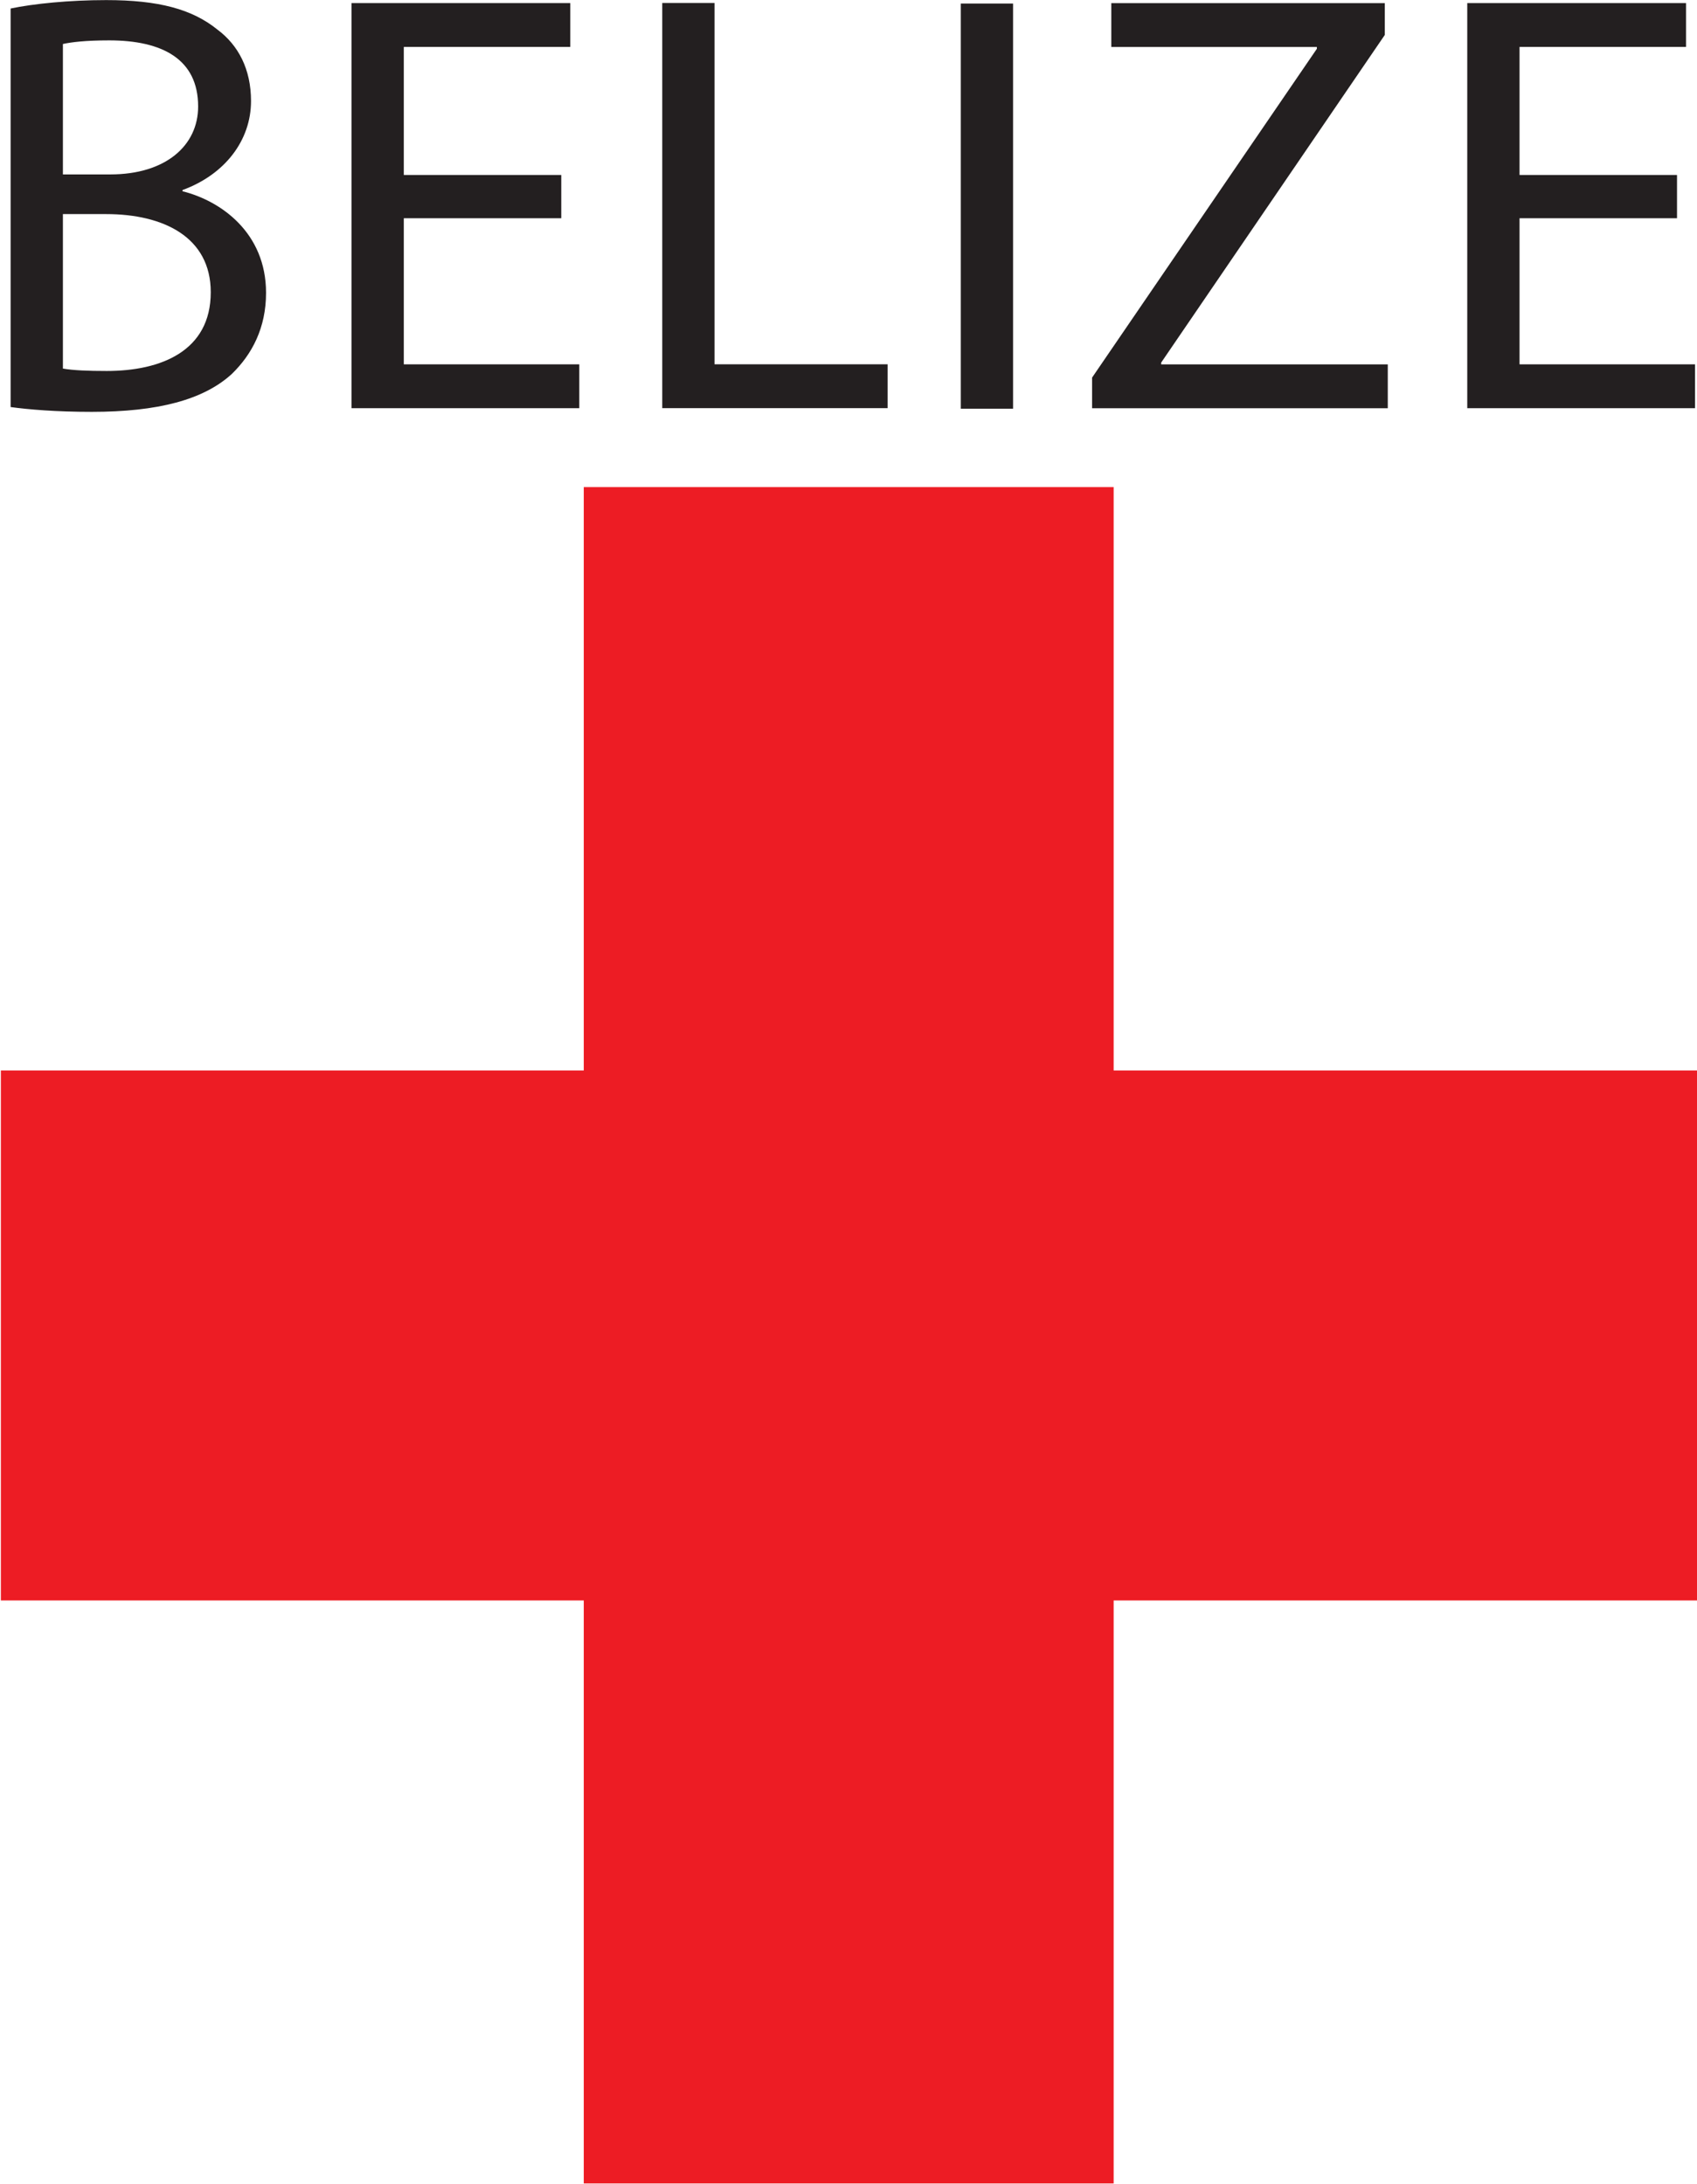 <?xml version="1.0" encoding="UTF-8" standalone="no"?>
<!-- Created with Inkscape (http://www.inkscape.org/) -->

<svg
   version="1.1"
   id="svg1"
   width="308.631"
   height="397.175"
   viewBox="0 0 308.631 397.175"
   sodipodi:docname="Belize RC.svg"
   inkscape:version="1.3.2 (091e20e, 2023-11-25, custom)"
   xmlns:inkscape="http://www.inkscape.org/namespaces/inkscape"
   xmlns:sodipodi="http://sodipodi.sourceforge.net/DTD/sodipodi-0.dtd"
   xmlns="http://www.w3.org/2000/svg"
   xmlns:svg="http://www.w3.org/2000/svg">
  <defs
     id="defs1">
    <clipPath
       clipPathUnits="userSpaceOnUse"
       id="clipPath3">
      <path
         d="M 0.06,297.881 H 231.473 V 0.06 H 0.06 Z"
         transform="translate(-231.473,-151.884)"
         id="path3" />
    </clipPath>
  </defs>
  <sodipodi:namedview
     id="namedview1"
     pagecolor="#ffffff"
     bordercolor="#666666"
     borderopacity="1.0"
     inkscape:showpageshadow="2"
     inkscape:pageopacity="0.0"
     inkscape:pagecheckerboard="0"
     inkscape:deskcolor="#d1d1d1"
     inkscape:export-bgcolor="#ffffffff"
     inkscape:zoom="2.0671005"
     inkscape:cx="154.08056"
     inkscape:cy="198.58734"
     inkscape:window-width="1920"
     inkscape:window-height="1017"
     inkscape:window-x="-8"
     inkscape:window-y="-8"
     inkscape:window-maximized="1"
     inkscape:current-layer="g1">
    <inkscape:page
       x="0"
       y="0"
       inkscape:label="1"
       id="page1"
       width="308.631"
       height="397.175"
       margin="0"
       bleed="0"
       inkscape:export-filename="Belize RC.png"
       inkscape:export-xdpi="300"
       inkscape:export-ydpi="300" />
  </sodipodi:namedview>
  <g
     id="g1"
     inkscape:groupmode="layer"
     inkscape:label="1">
    <g
       id="group-MC1">
      <path
         id="path2"
         d="m 0,0 h -79.589 v 79.589 h -72.295 V 0 h -79.589 v -72.295 h 79.589 v -79.589 h 72.295 v 79.589 H 0 L 0,0"
         style="fill:#ed1c24;fill-opacity:1;fill-rule:nonzero;stroke:none"
         transform="matrix(1.333,0,0,-1.333,308.631,194.663)"
         clip-path="url(#clipPath3)" />
      <path
         id="path4"
         d="m 0,0 c 1.394,-0.246 3.444,-0.328 5.986,-0.328 7.38,0 14.186,2.706 14.186,10.742 0,7.544 -6.478,10.66 -14.268,10.66 H 0 Z m 0,26.486 h 6.478 c 7.544,0 11.972,3.936 11.972,9.266 0,6.478 -4.92,9.02 -12.136,9.02 -3.28,0 -5.166,-0.246 -6.314,-0.492 z m -7.134,22.632 c 3.116,0.656 8.036,1.149 13.038,1.149 7.134,0 11.726,-1.23 15.17,-4.018 2.87,-2.133 4.592,-5.413 4.592,-9.759 0,-5.33 -3.526,-10.004 -9.348,-12.136 V 24.19 c 5.248,-1.312 11.398,-5.658 11.398,-13.858 0,-4.756 -1.886,-8.364 -4.674,-11.07 -3.854,-3.526 -10.086,-5.166 -19.106,-5.166 -4.92,0 -8.692,0.328 -11.07,0.656 v 54.366"
         style="fill:#231f20;fill-opacity:1;fill-rule:nonzero;stroke:none"
         transform="matrix(1.333,0,0,-1.333,11.44,67.023)" />
      <path
         id="path5"
         d="M 0,0 H -21.484 V -19.926 H 2.46 v -5.986 H -28.618 V 29.356 H 1.23 V 23.37 H -21.484 V 5.904 H 0 V 0"
         style="fill:#231f20;fill-opacity:1;fill-rule:nonzero;stroke:none"
         transform="matrix(1.333,0,0,-1.333,102.076,39.689)" />
      <path
         id="path6"
         d="M 0,0 H 7.134 V -49.283 H 30.75 v -5.986 H 0 V 0"
         style="fill:#231f20;fill-opacity:1;fill-rule:nonzero;stroke:none"
         transform="matrix(1.333,0,0,-1.333,120.443,0.547)" />
      <path
         id="path7"
         d="m 131.086,242.202 h 7.133 v 55.269 h -7.133 z"
         style="fill:#231f20;fill-opacity:1;fill-rule:nonzero;stroke:none"
         transform="matrix(1.333,0,0,-1.333,0,397.175)" />
      <path
         id="path8"
         d="M 0,0 30.668,44.855 V 45.1 H 2.624 v 5.986 h 37.31 V 46.74 L 9.429,2.05 V 1.804 H 40.344 V -4.182 L 0,-4.182 V 0"
         style="fill:#231f20;fill-opacity:1;fill-rule:nonzero;stroke:none"
         transform="matrix(1.333,0,0,-1.333,198.615,68.663)" />
      <path
         id="path9"
         d="M 0,0 H -21.485 V -19.926 H 2.46 v -5.986 H -28.618 V 29.356 H 1.229 V 23.37 H -21.485 V 5.904 H 0 V 0"
         style="fill:#231f20;fill-opacity:1;fill-rule:nonzero;stroke:none"
         transform="matrix(1.333,0,0,-1.333,304.996,39.689)" />
    </g>
  </g>
</svg>
